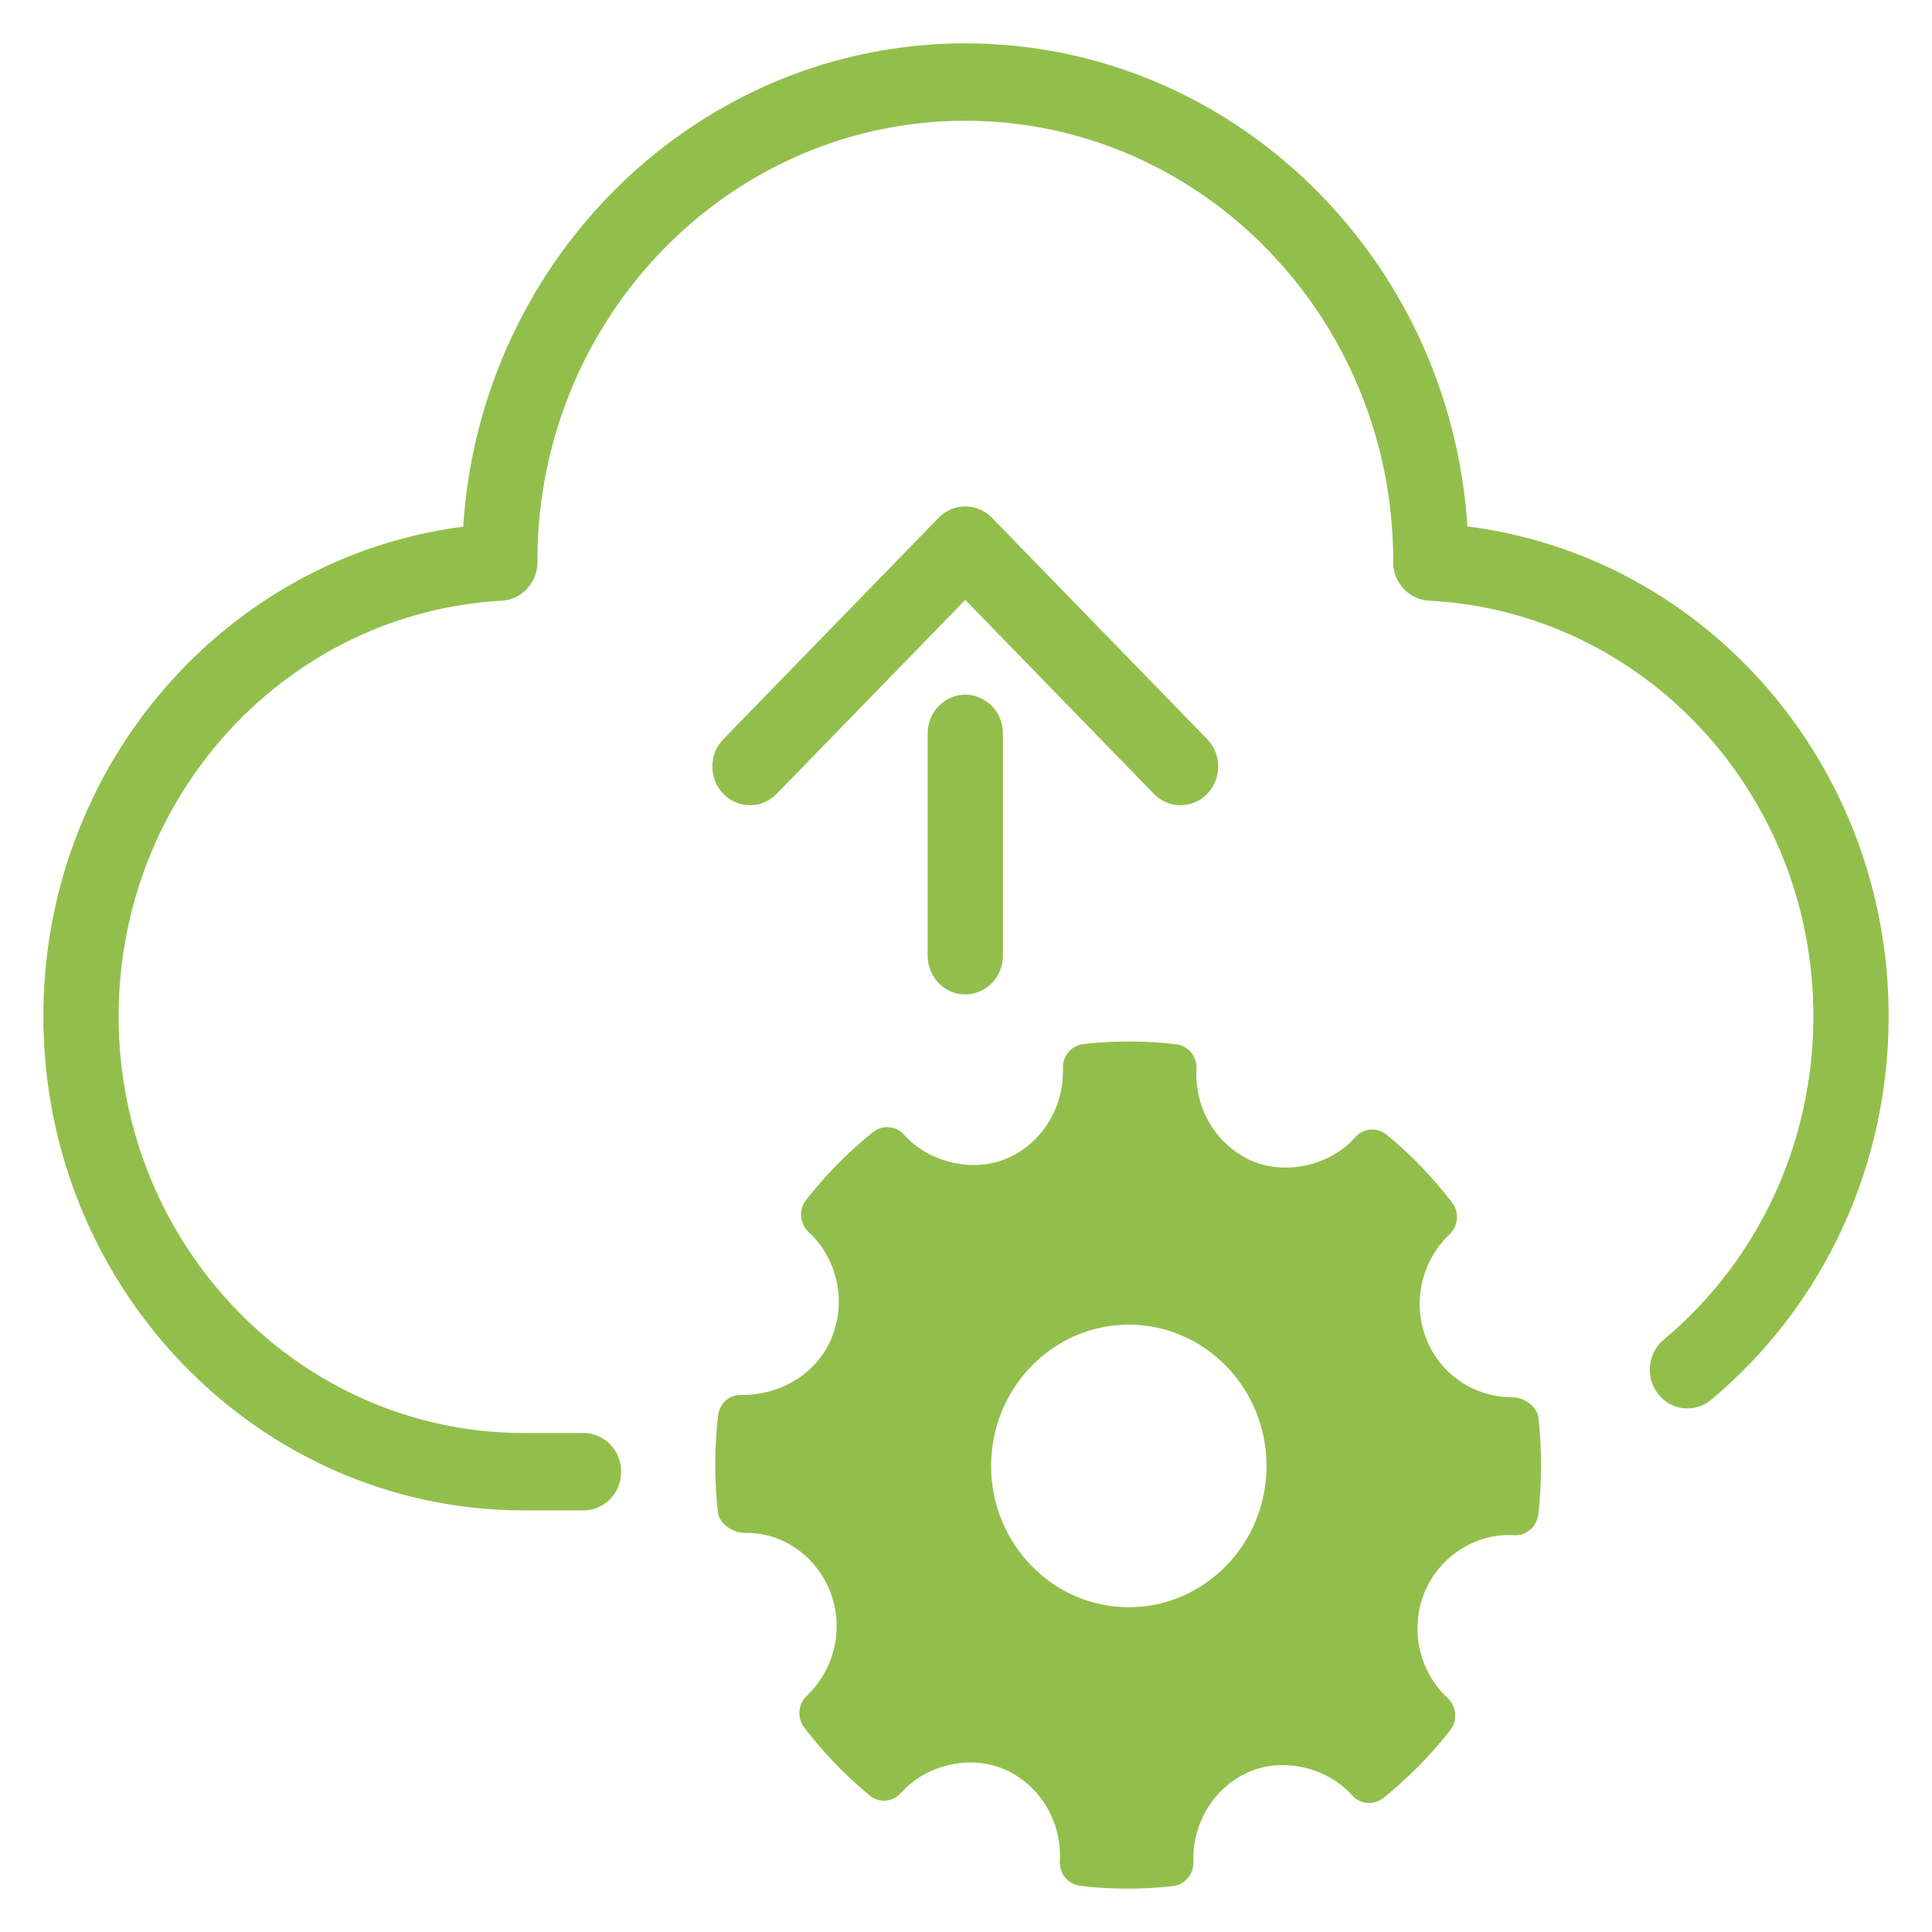 <?xml version="1.0" encoding="utf-8"?>
<!-- Generator: Adobe Illustrator 17.0.0, SVG Export Plug-In . SVG Version: 6.00 Build 0)  -->
<!DOCTYPE svg PUBLIC "-//W3C//DTD SVG 1.1//EN" "http://www.w3.org/Graphics/SVG/1.1/DTD/svg11.dtd">
<svg version="1.1" id="Capa_1" xmlns="http://www.w3.org/2000/svg" xmlns:xlink="http://www.w3.org/1999/xlink" x="0px" y="0px"
	 width="50px" height="50px" viewBox="0 0 50 50" enable-background="new 0 0 50 50" xml:space="preserve">
<path fill="#92BF4C" d="M44.285,36.226c-0.417,0.349-1.031,0.284-1.37-0.145s-0.277-1.06,0.141-1.409
	c2.462-2.06,3.874-5.111,3.874-8.371c0-5.741-4.371-10.465-9.95-10.756c-0.518-0.027-0.925-0.467-0.925-1
	c0-0.015,0.001-0.036,0.001-0.055C36.043,8.221,31.08,3.125,24.982,3.125c-6.097,0-11.059,5.095-11.074,11.362
	c0.001,0.02,0.002,0.039,0.002,0.059c0,0.532-0.405,0.972-0.922,1C7.427,15.855,3.07,20.579,3.07,26.301
	c0,5.947,4.704,10.785,10.487,10.785h1.545c0.538,0,0.974,0.448,0.974,1.002c0,0.553-0.436,1.001-0.974,1.001h-1.545
	c-6.857,0-12.435-5.737-12.435-12.788c0-6.477,4.704-11.875,10.866-12.672c0.445-6.973,6.103-12.507,12.994-12.507
	c6.89,0,12.547,5.531,12.994,12.502c6.182,0.78,10.902,6.18,10.902,12.677C48.878,30.167,47.204,33.784,44.285,36.226z
	 M24.293,13.399c0.38-0.391,0.997-0.391,1.378,0l5.571,5.73c0.381,0.391,0.381,1.026,0,1.417c-0.19,0.196-0.439,0.293-0.689,0.293
	s-0.499-0.098-0.689-0.293l-4.883-5.021l-4.882,5.021c-0.38,0.391-0.997,0.391-1.378,0c-0.38-0.391-0.38-1.026,0-1.417
	L24.293,13.399z M24.008,24.735V18.98c0-0.553,0.436-1.002,0.974-1.002c0.538,0,0.974,0.449,0.974,1.002v5.754
	c0,0.553-0.436,1.002-0.974,1.002C24.444,25.737,24.008,25.288,24.008,24.735z M19.2,36.102c1.044,0,1.956-0.581,2.325-1.482
	c0.386-0.945,0.146-2.044-0.597-2.735c-0.232-0.217-0.261-0.581-0.064-0.833c0.506-0.647,1.088-1.238,1.729-1.753
	c0.245-0.196,0.596-0.167,0.807,0.069c0.635,0.717,1.772,0.984,2.645,0.618c0.911-0.383,1.498-1.323,1.463-2.339
	c-0.011-0.319,0.219-0.592,0.529-0.627c0.801-0.091,1.606-0.088,2.404,0.006c0.313,0.037,0.543,0.318,0.524,0.64
	c-0.057,1.027,0.523,1.983,1.443,2.38c0.884,0.379,2.028,0.11,2.665-0.614c0.212-0.24,0.569-0.267,0.812-0.067
	c0.622,0.511,1.192,1.101,1.693,1.754c0.193,0.25,0.165,0.611-0.065,0.827c-0.73,0.687-0.97,1.777-0.597,2.711
	c0.364,0.912,1.233,1.502,2.213,1.502c0.303,0,0.653,0.231,0.687,0.54c0.09,0.83,0.089,1.669-0.005,2.493
	c-0.037,0.321-0.319,0.563-0.626,0.538l-0.132-0.004c-0.945,0-1.823,0.597-2.186,1.486c-0.387,0.945-0.145,2.044,0.599,2.735
	c0.233,0.216,0.261,0.582,0.064,0.833c-0.508,0.649-1.09,1.239-1.729,1.753c-0.246,0.195-0.596,0.166-0.807-0.069
	c-0.636-0.717-1.767-0.987-2.646-0.618c-0.91,0.382-1.498,1.322-1.462,2.338c0.01,0.319-0.219,0.593-0.529,0.628
	c-0.391,0.044-0.782,0.066-1.173,0.066c-0.412,0-0.823-0.024-1.231-0.073c-0.312-0.037-0.543-0.318-0.524-0.641
	c0.057-1.027-0.523-1.984-1.446-2.379c-0.881-0.379-2.024-0.111-2.664,0.615c-0.212,0.24-0.568,0.269-0.813,0.066
	c-0.624-0.515-1.194-1.106-1.69-1.755c-0.193-0.25-0.164-0.611,0.065-0.826c0.731-0.687,0.971-1.777,0.597-2.711
	c-0.375-0.936-1.268-1.527-2.199-1.502c-0.306,0-0.667-0.23-0.701-0.539c-0.09-0.83-0.09-1.67,0.005-2.493
	C18.62,36.324,18.861,36.091,19.2,36.102z M29.214,41.595c1.965,0,3.564-1.64,3.564-3.657c0-2.016-1.599-3.656-3.564-3.656
	c-1.966,0-3.564,1.64-3.564,3.656C25.649,39.955,27.248,41.595,29.214,41.595z"/>
</svg>
